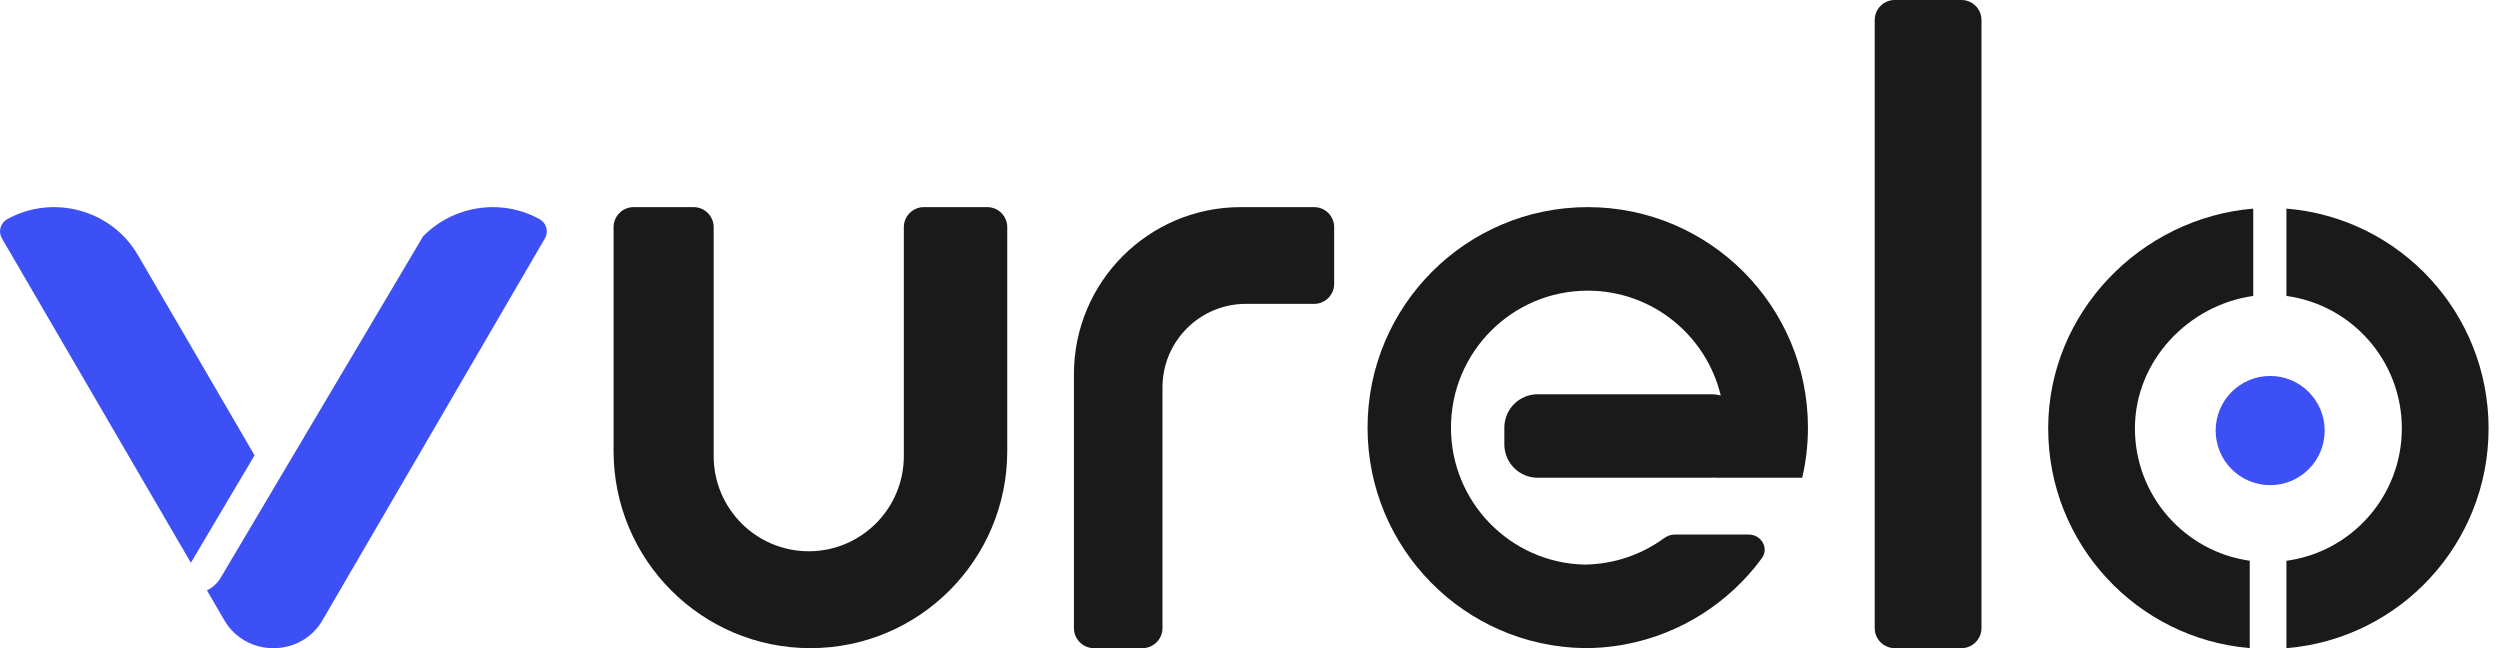 <svg width="135" height="35" viewBox="0 0 135 35" fill="none" xmlns="http://www.w3.org/2000/svg">
<path fill-rule="evenodd" clip-rule="evenodd" d="M13.746 24.588L7.437 13.758C6.019 11.323 2.851 10.47 0.389 11.837C0.02 12.041 -0.11 12.506 0.102 12.871L10.307 30.389L13.746 24.588ZM11.176 31.881L12.123 33.508C12.685 34.471 13.714 35.01 14.764 35C15.814 35.01 16.844 34.471 17.405 33.508L29.426 12.871C29.639 12.506 29.508 12.041 29.139 11.837C27.049 10.676 24.45 11.116 22.845 12.765L11.922 31.189C11.738 31.498 11.476 31.733 11.176 31.881Z" fill="#3C50F5"/>
<path fill-rule="evenodd" clip-rule="evenodd" d="M38.538 12.268C38.538 11.67 38.054 11.185 37.457 11.185H34.214C33.617 11.185 33.133 11.67 33.133 12.268V24.356C33.133 30.234 37.892 35 43.762 35C49.633 35 54.392 30.234 54.392 24.356V12.268C54.392 11.67 53.908 11.185 53.311 11.185H49.888C49.291 11.185 48.807 11.67 48.807 12.268V24.626C48.807 27.466 46.508 29.768 43.672 29.768C40.837 29.768 38.538 27.466 38.538 24.626V12.268Z" fill="#1A1A1B"/>
<path fill-rule="evenodd" clip-rule="evenodd" d="M57.992 20.206C57.992 15.224 62.025 11.185 67 11.185H70.964C71.561 11.185 72.045 11.67 72.045 12.268V15.327C72.045 15.924 71.561 16.409 70.964 16.409H67.278C64.791 16.409 62.774 18.428 62.774 20.919V33.917C62.774 34.515 62.29 35 61.693 35H59.073C58.476 35 57.992 34.515 57.992 33.917V20.206Z" fill="#1A1A1B"/>
<path fill-rule="evenodd" clip-rule="evenodd" d="M85.738 11.185C79.171 11.185 73.848 16.517 73.848 23.093C73.848 29.609 79.074 34.902 85.558 34.999V35H85.562C85.864 35 86.163 34.989 86.458 34.966C86.886 34.934 87.307 34.88 87.72 34.804C90.748 34.247 93.375 32.541 95.133 30.154C95.541 29.601 95.116 28.866 94.429 28.866H90.433C90.229 28.866 90.032 28.937 89.868 29.057C89.19 29.552 88.426 29.935 87.603 30.18C87.229 30.292 86.842 30.374 86.446 30.426C86.445 30.426 86.444 30.427 86.443 30.427C86.153 30.464 85.858 30.485 85.558 30.489V30.488C81.562 30.392 78.352 27.118 78.352 23.093C78.352 19.008 81.659 15.696 85.738 15.696C89.224 15.696 92.145 18.113 92.922 21.364C92.758 21.315 92.584 21.289 92.404 21.289H83.036C82.041 21.289 81.234 22.096 81.234 23.093V23.995C81.234 24.991 82.041 25.799 83.036 25.799H89.341H92.404C92.477 25.799 92.549 25.795 92.62 25.786L92.615 25.799H97.32C97.522 24.93 97.629 24.024 97.629 23.093C97.629 16.517 92.305 11.185 85.738 11.185Z" fill="#1A1A1B"/>
<path d="M105.919 0H102.315C101.718 0 101.234 0.485 101.234 1.082V33.917C101.234 34.515 101.718 35 102.315 35H105.919C106.516 35 107 34.515 107 33.917V1.082C107 0.485 106.516 0 105.919 0Z" fill="#1A1A1B"/>
<path d="M125.532 23.25C125.532 24.878 124.214 26.198 122.589 26.198C120.963 26.198 119.645 24.878 119.645 23.25C119.645 21.622 120.963 20.302 122.589 20.302C124.214 20.302 125.532 21.622 125.532 23.25Z" fill="#3C50F5"/>
<path fill-rule="evenodd" clip-rule="evenodd" d="M121.675 11.265C115.579 11.776 110.602 16.896 110.602 23.132C110.602 29.369 115.39 34.486 121.486 34.998V30.279C117.982 29.789 115.286 26.776 115.286 23.132C115.286 19.489 118.171 16.472 121.675 15.981V11.265ZM123.468 30.283C126.986 29.806 129.699 26.787 129.699 23.132C129.699 19.478 126.986 16.458 123.468 15.981V11.265C129.578 11.761 134.383 16.885 134.383 23.132C134.383 29.38 129.578 34.503 123.468 35V30.283Z" fill="#1A1A1B"/>
</svg>
